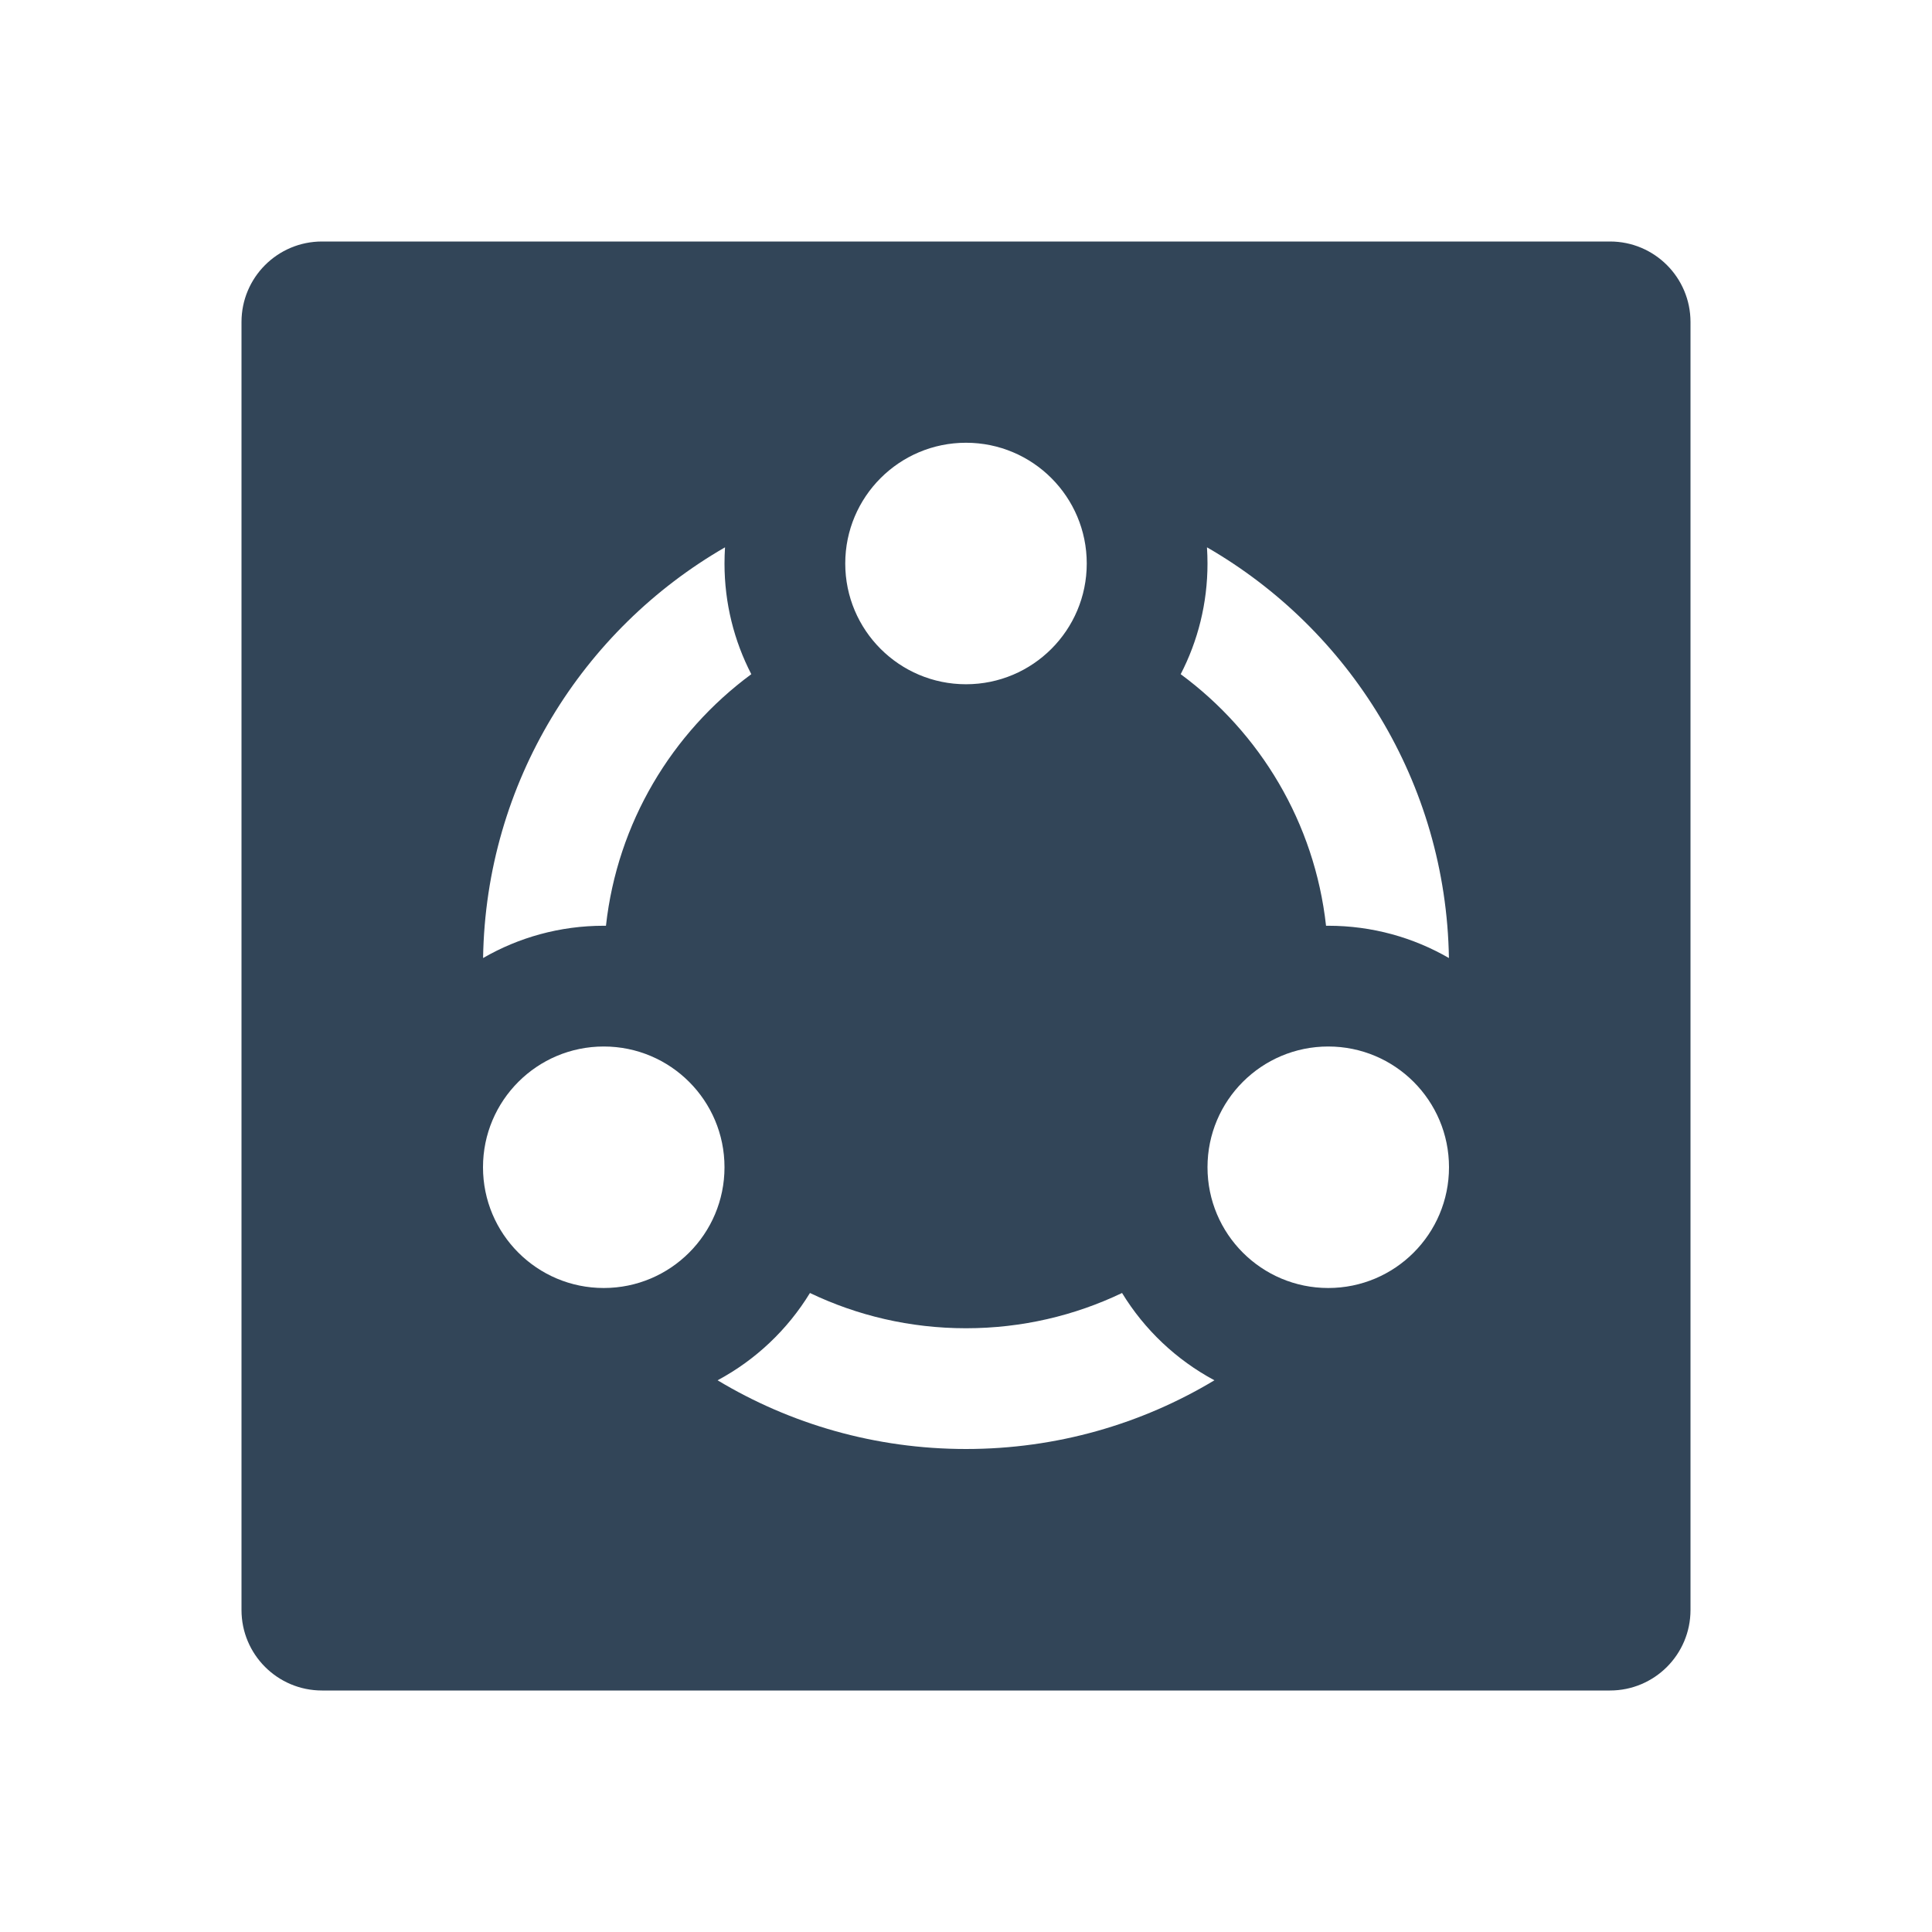 <svg width="48" height="48" viewBox="0 0 48 48" fill="none" xmlns="http://www.w3.org/2000/svg">
<path d="M6 8C6 6.895 6.895 6 8 6H40C41.105 6 42 6.895 42 8V40C42 41.105 41.105 42 40 42H8C6.895 42 6 41.105 6 40V8ZM27 14C27 12.343 25.657 11 24 11C22.343 11 21 12.343 21 14C21 15.657 22.343 17 24 17C25.657 17 27 15.657 27 14ZM33 32C34.657 32 36 30.657 36 29C36 27.343 34.657 26 33 26C31.343 26 30 27.343 30 29C30 30.657 31.343 32 33 32ZM18 29C18 27.343 16.657 26 15 26C13.343 26 12 27.343 12 29C12 30.657 13.343 32 15 32C16.657 32 18 30.657 18 29ZM18.013 13.598C14.473 15.64 12.072 19.438 12.002 23.802C12.884 23.292 13.908 23 15 23L15.055 23C15.338 20.439 16.695 18.203 18.666 16.75C18.24 15.926 18 14.991 18 14C18 13.865 18.005 13.731 18.013 13.598ZM29.334 16.75C31.305 18.203 32.662 20.439 32.945 23L33 23C34.092 23 35.116 23.292 35.998 23.802C35.928 19.438 33.527 15.64 29.987 13.598C29.995 13.731 30 13.865 30 14C30 14.991 29.76 15.926 29.334 16.75ZM24 36C26.257 36 28.369 35.377 30.172 34.293C29.227 33.787 28.434 33.036 27.877 32.124C26.703 32.686 25.388 33 24 33C22.612 33 21.297 32.686 20.123 32.124C19.566 33.036 18.773 33.787 17.828 34.293C19.631 35.377 21.743 36 24 36Z" fill="#324558"/>
</svg>
